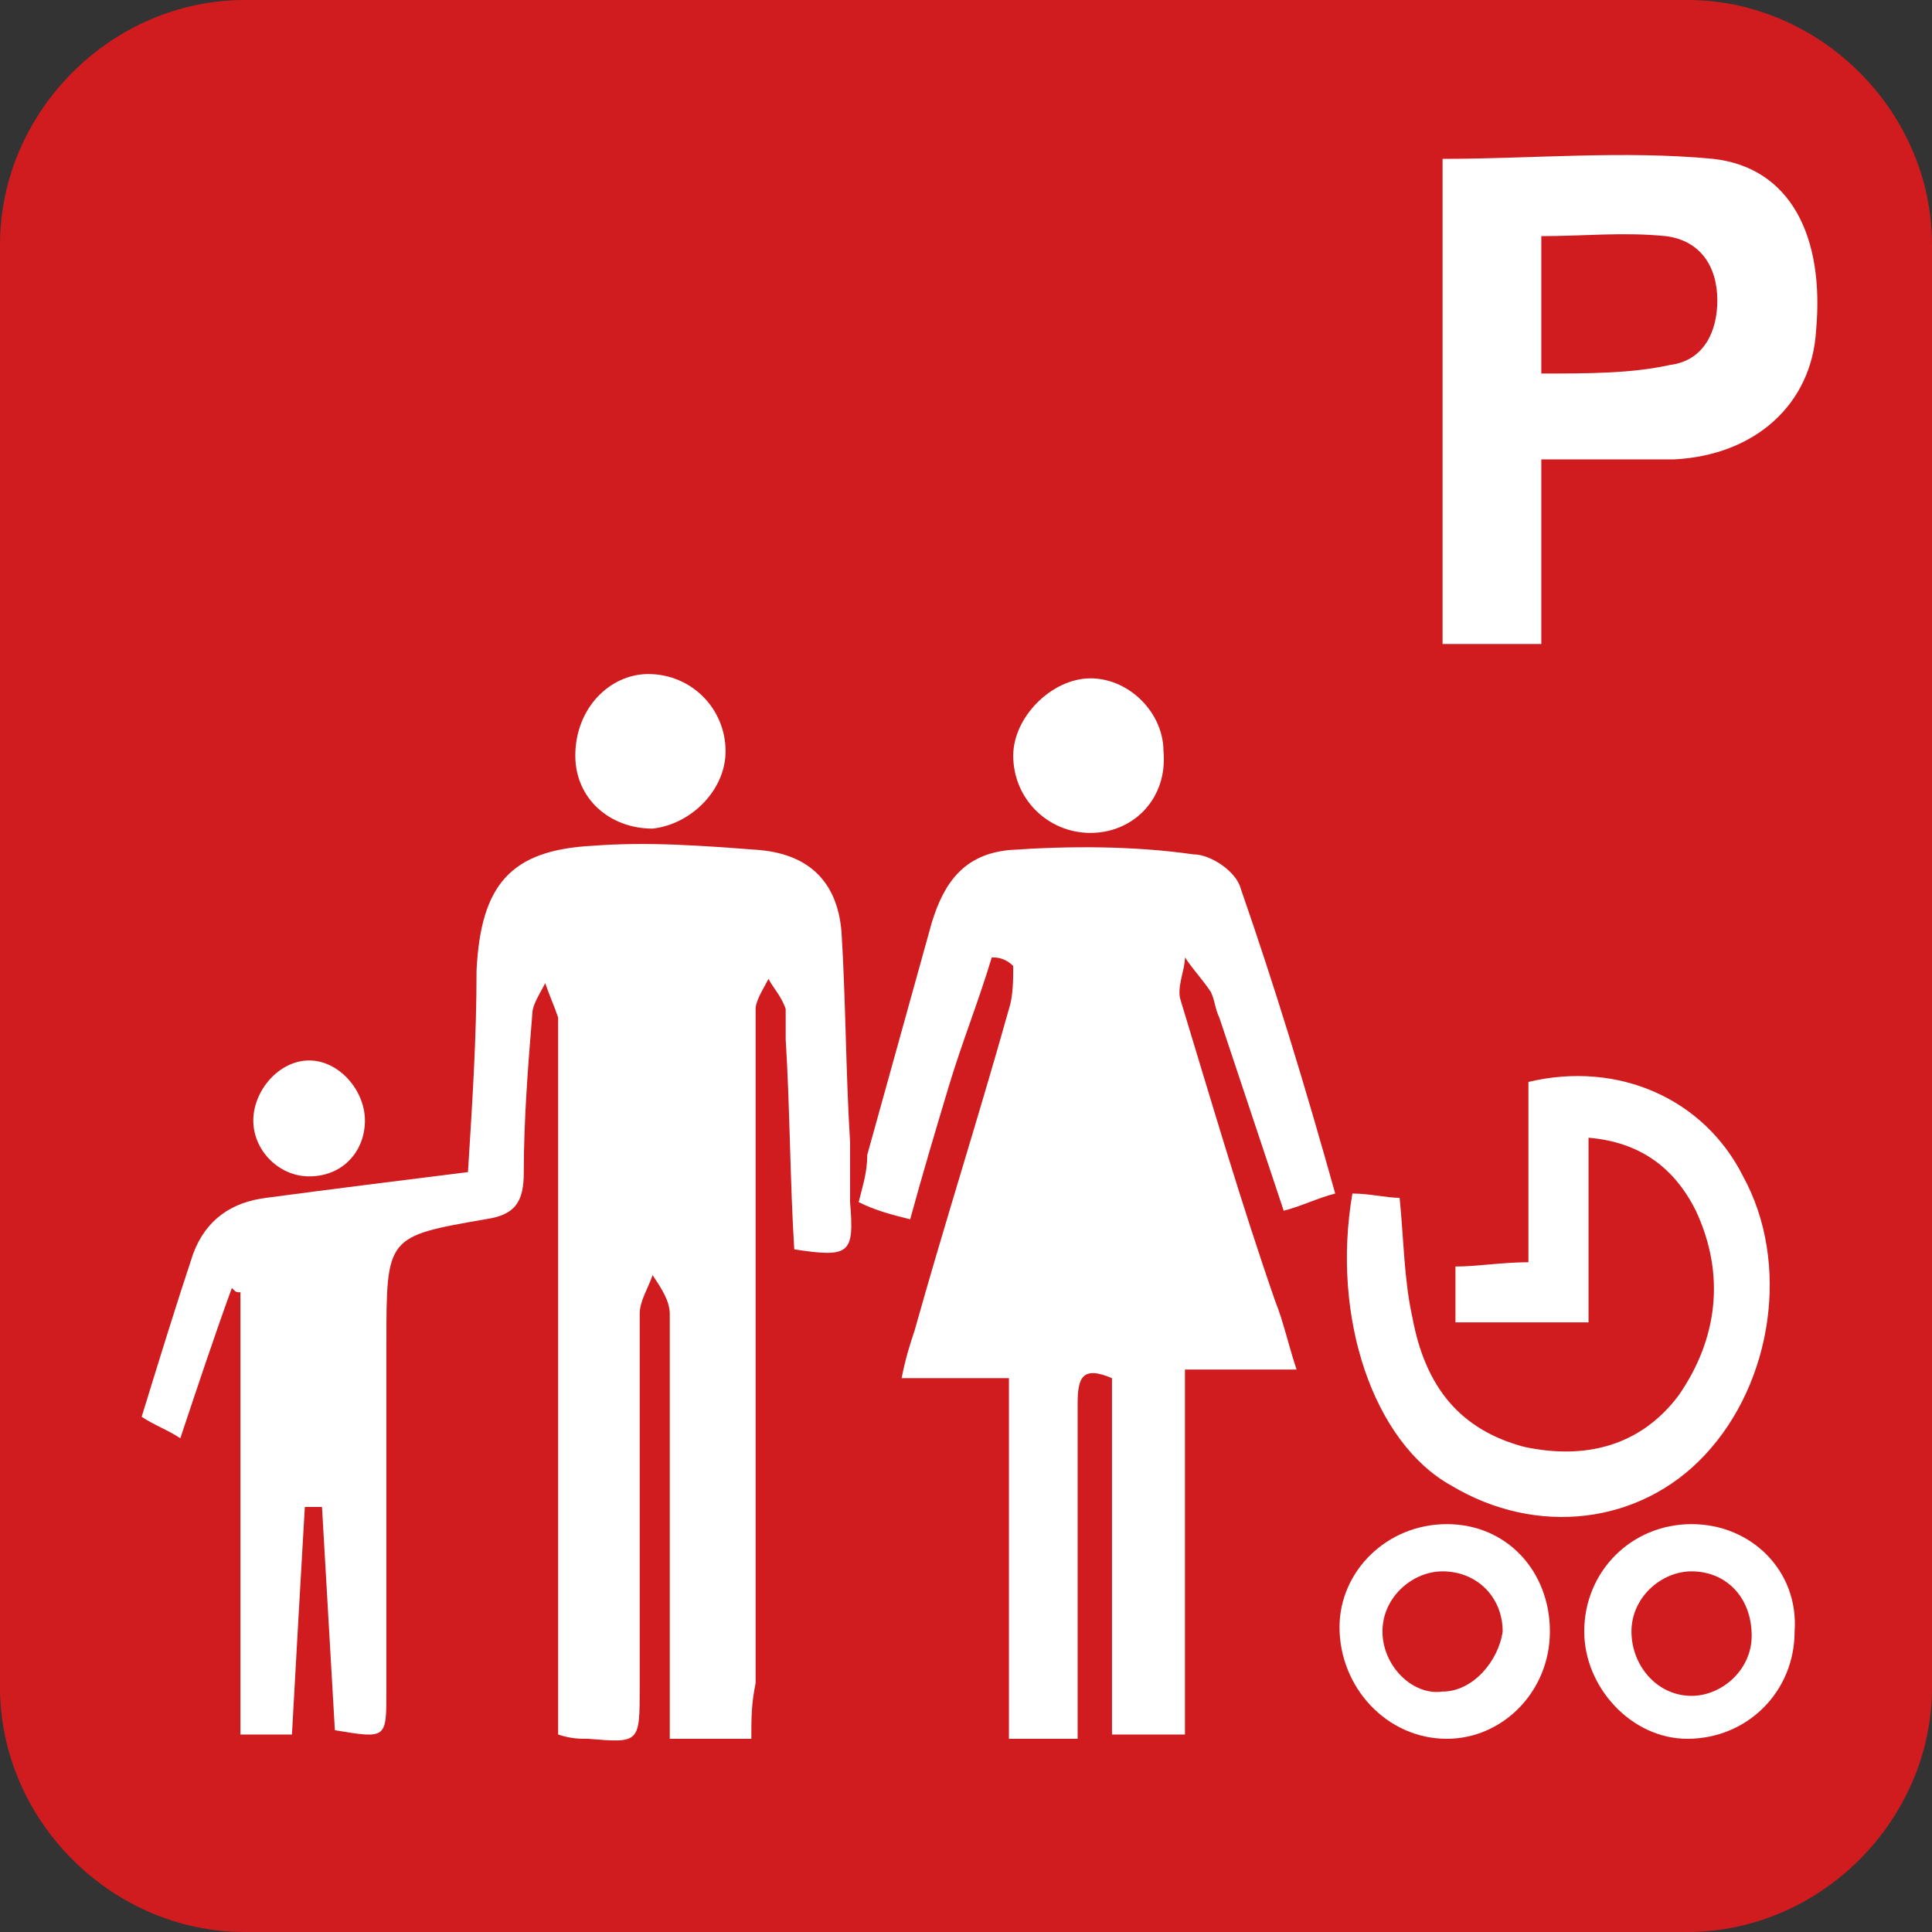 <?xml version="1.0" encoding="utf-8"?>
<!-- Generator: Adobe Illustrator 16.0.0, SVG Export Plug-In . SVG Version: 6.00 Build 0)  -->
<!DOCTYPE svg PUBLIC "-//W3C//DTD SVG 1.1//EN" "http://www.w3.org/Graphics/SVG/1.1/DTD/svg11.dtd">
<svg version="1.1" id="Family_Parking" xmlns="http://www.w3.org/2000/svg" xmlns:xlink="http://www.w3.org/1999/xlink" x="0px"
	 y="0px" width="1000px" height="1000px" viewBox="0 0 1000 1000" enable-background="new 0 0 1000 1000" xml:space="preserve">
<rect x="0" y="0" width="1000" height="1000" fill="#333333" stroke="none"/>
<g id="family_parking">
	<g>
		<path fill="#D01C1F" d="M873.333,1000H126.667C57.778,1000,0,942.223,0,873.333V126.667C0,57.778,57.778,0,126.667,0h746.667
			C942.223,0,1000,57.778,1000,126.667v746.667C1000,942.223,942.223,1000,873.333,1000z"/>
	</g>
	<g>
		<path fill="#FFFFFF" d="M388.889,900c-15.556,0-26.666,0-42.222,0c0-13.333,0-26.667,0-40c0-60,0-120,0-180
			c0-6.667-4.444-13.333-8.89-20c-2.222,6.667-6.666,13.333-6.666,20c0,64.444,0,128.889,0,193.333c0,28.89,0,28.89-26.667,26.667
			c-4.444,0-8.889,0-15.556-2.223c0-8.889,0-15.555,0-22.222c0-111.111,0-224.444,0-335.556c0-4.444,0-8.889,0-13.333
			c-2.222-6.667-4.444-11.111-6.667-17.778c-2.222,4.444-6.667,11.111-6.667,15.556c-2.222,26.667-4.444,55.556-4.444,82.223
			c0,15.556-4.445,22.222-20,24.444C200,640,200,640,200,695.556c0,60,0,120,0,180c0,24.444,0,24.444-26.667,20
			c-2.222-37.778-4.444-77.778-6.667-115.556c-2.222,0-6.667,0-8.889,0c-2.222,37.777-4.444,77.777-6.667,117.777
			c-8.889,0-17.778,0-26.667,0c0-77.777,0-153.333,0-228.889c-2.222,0-2.222,0-4.444-2.222
			c-8.889,24.444-17.778,51.11-26.667,77.777c-6.667-4.444-13.333-6.667-20-11.111c8.889-28.889,17.778-57.777,26.667-84.444
			c6.667-17.777,20-26.666,37.778-28.889c33.333-4.444,68.889-8.889,104.444-13.333c2.222-35.556,4.444-68.89,4.444-104.444
			c2.222-44.445,17.778-62.223,60-64.445c28.889-2.222,57.777,0,86.666,2.223c24.444,2.223,40,15.556,42.223,42.223
			c2.222,35.555,2.222,73.333,4.444,108.889c0,11.111,0,20,0,31.111c2.223,26.666,0,28.889-28.889,24.444
			c-2.223-35.556-2.223-73.334-4.444-108.89c0-4.444,0-11.11,0-15.555c-2.223-6.667-6.667-11.111-8.89-15.556
			c-2.222,4.444-6.666,11.11-6.666,15.556c0,17.777,0,35.555,0,53.333c0,97.777,0,197.777,0,295.556
			C388.889,882.223,388.889,888.889,388.889,900z"/>
		<path fill="#FFFFFF" d="M513.333,495.556c-6.666,22.222-15.556,44.444-22.222,66.667c-6.667,22.222-13.334,44.444-20,68.889
			c-8.889-2.223-17.778-4.444-26.667-8.889c2.223-8.89,4.444-15.556,4.444-24.445c11.111-40,22.223-80,33.334-120
			c6.666-22.222,17.777-35.555,40-37.777c31.11-2.223,64.444-2.223,95.555,2.223c8.89,0,22.223,8.889,24.445,17.777
			c17.777,51.111,33.333,102.223,48.889,157.777c-8.889,2.223-17.778,6.667-26.667,8.89c-11.111-33.334-22.222-66.667-33.333-100
			c-2.223-4.444-2.223-8.89-4.444-13.334c-4.444-6.666-8.89-11.11-13.334-17.777c0,6.667-4.444,15.556-2.222,22.222
			c15.556,51.111,31.111,104.445,48.889,155.556c4.444,11.111,6.667,22.223,11.111,35.556c-20,0-37.778,0-57.778,0
			c0,64.444,0,126.667,0,188.889c-13.333,0-24.444,0-37.777,0c0-62.222,0-124.444,0-184.444c-15.556-6.666-17.778,0-17.778,13.334
			c0,48.889,0,100,0,148.889c0,6.667,0,15.556,0,24.444c-13.333,0-24.444,0-35.555,0c0-62.223,0-124.444,0-186.667
			c-17.778,0-35.556,0-55.556,0c2.222-11.11,4.444-17.777,6.666-24.444c15.556-55.556,33.334-111.111,48.89-166.666
			c2.222-6.667,2.222-15.556,2.222-22.223C520,495.556,515.556,495.556,513.333,495.556z"/>
		<path fill="#FFFFFF" d="M700,617.777c8.889,0,17.777,2.223,24.444,2.223c2.223,22.223,2.223,42.223,6.667,62.223
			c6.666,35.555,24.444,57.777,57.777,66.666c31.111,6.667,60,0,80-26.667c20-28.889,24.444-62.222,8.889-95.555
			c-11.11-22.223-28.889-35.556-55.555-37.778c0,31.111,0,62.223,0,95.556c-24.445,0-44.445,0-68.89,0c0-8.889,0-17.777,0-28.889
			c11.111,0,24.444-2.223,37.778-2.223c0-31.111,0-62.222,0-93.333c46.666-11.111,91.111,8.889,111.111,48.889
			c24.444,44.444,15.555,106.667-20,144.444c-33.334,35.556-86.667,42.223-131.111,15.556
			C711.111,746.667,688.889,682.223,700,617.777z"/>
		<path fill="#FFFFFF" d="M748.889,788.889c31.111,0,53.334,24.444,53.334,55.556S777.777,900,748.889,900
			c-31.111,0-55.556-26.667-55.556-57.777C693.333,813.333,717.777,788.889,748.889,788.889z M746.667,813.333
			c-15.556,0-31.111,13.334-31.111,31.111c0,17.778,15.556,33.333,31.111,31.111c15.556,0,28.889-15.556,31.11-31.111
			C777.777,826.667,764.444,813.333,746.667,813.333z"/>
		<path fill="#FFFFFF" d="M928.889,844.444c0,31.111-24.444,55.556-55.556,55.556C844.444,900,820,873.333,820,844.444
			c0-31.111,24.444-55.556,55.556-55.556S931.111,813.333,928.889,844.444z M875.556,813.333c-15.556,0-31.111,13.334-31.111,31.111
			c0,17.778,13.333,33.333,31.111,33.333c15.556,0,31.111-13.333,31.111-31.11C906.667,826.667,893.333,813.333,875.556,813.333z"/>
		<path fill="#FFFFFF" d="M564.444,431.111c-22.222,0-40-17.778-40-40c0-20,20-40,40-40s37.778,17.777,37.778,37.777
			C604.444,413.333,586.667,431.111,564.444,431.111z"/>
		<path fill="#FFFFFF" d="M335.556,348.889c22.222,0,40,17.778,40,40c0,20-17.778,37.778-37.778,40c-22.222,0-40-15.555-40-37.777
			C297.777,366.667,315.556,348.889,335.556,348.889z"/>
		<path fill="#FFFFFF" d="M188.889,580c0,15.556-11.111,28.889-28.889,28.889c-15.556,0-28.889-13.333-28.889-28.889
			s13.333-31.111,28.889-31.111S188.889,564.444,188.889,580z"/>
	</g>
	<path fill="#FFFFFF" d="M886.667,82.222c-46.667-4.444-93.334,0-140,0c0,82.222,0,166.667,0,251.111c17.777,0,33.333,0,51.11,0
		c0-31.111,0-62.222,0-95.556c24.445,0,46.667,0,68.89,0c42.222-2.222,71.11-28.889,73.333-66.667
		C944.444,122.222,926.667,86.667,886.667,82.222z M864.444,188.889c-20,4.445-42.222,4.445-66.667,4.445
		c0-26.667,0-48.889,0-71.111c22.223,0,42.223-2.222,64.445,0c17.777,2.222,26.666,15.556,26.666,33.333
		C888.889,171.111,882.223,186.667,864.444,188.889z"/>
</g>
</svg>
